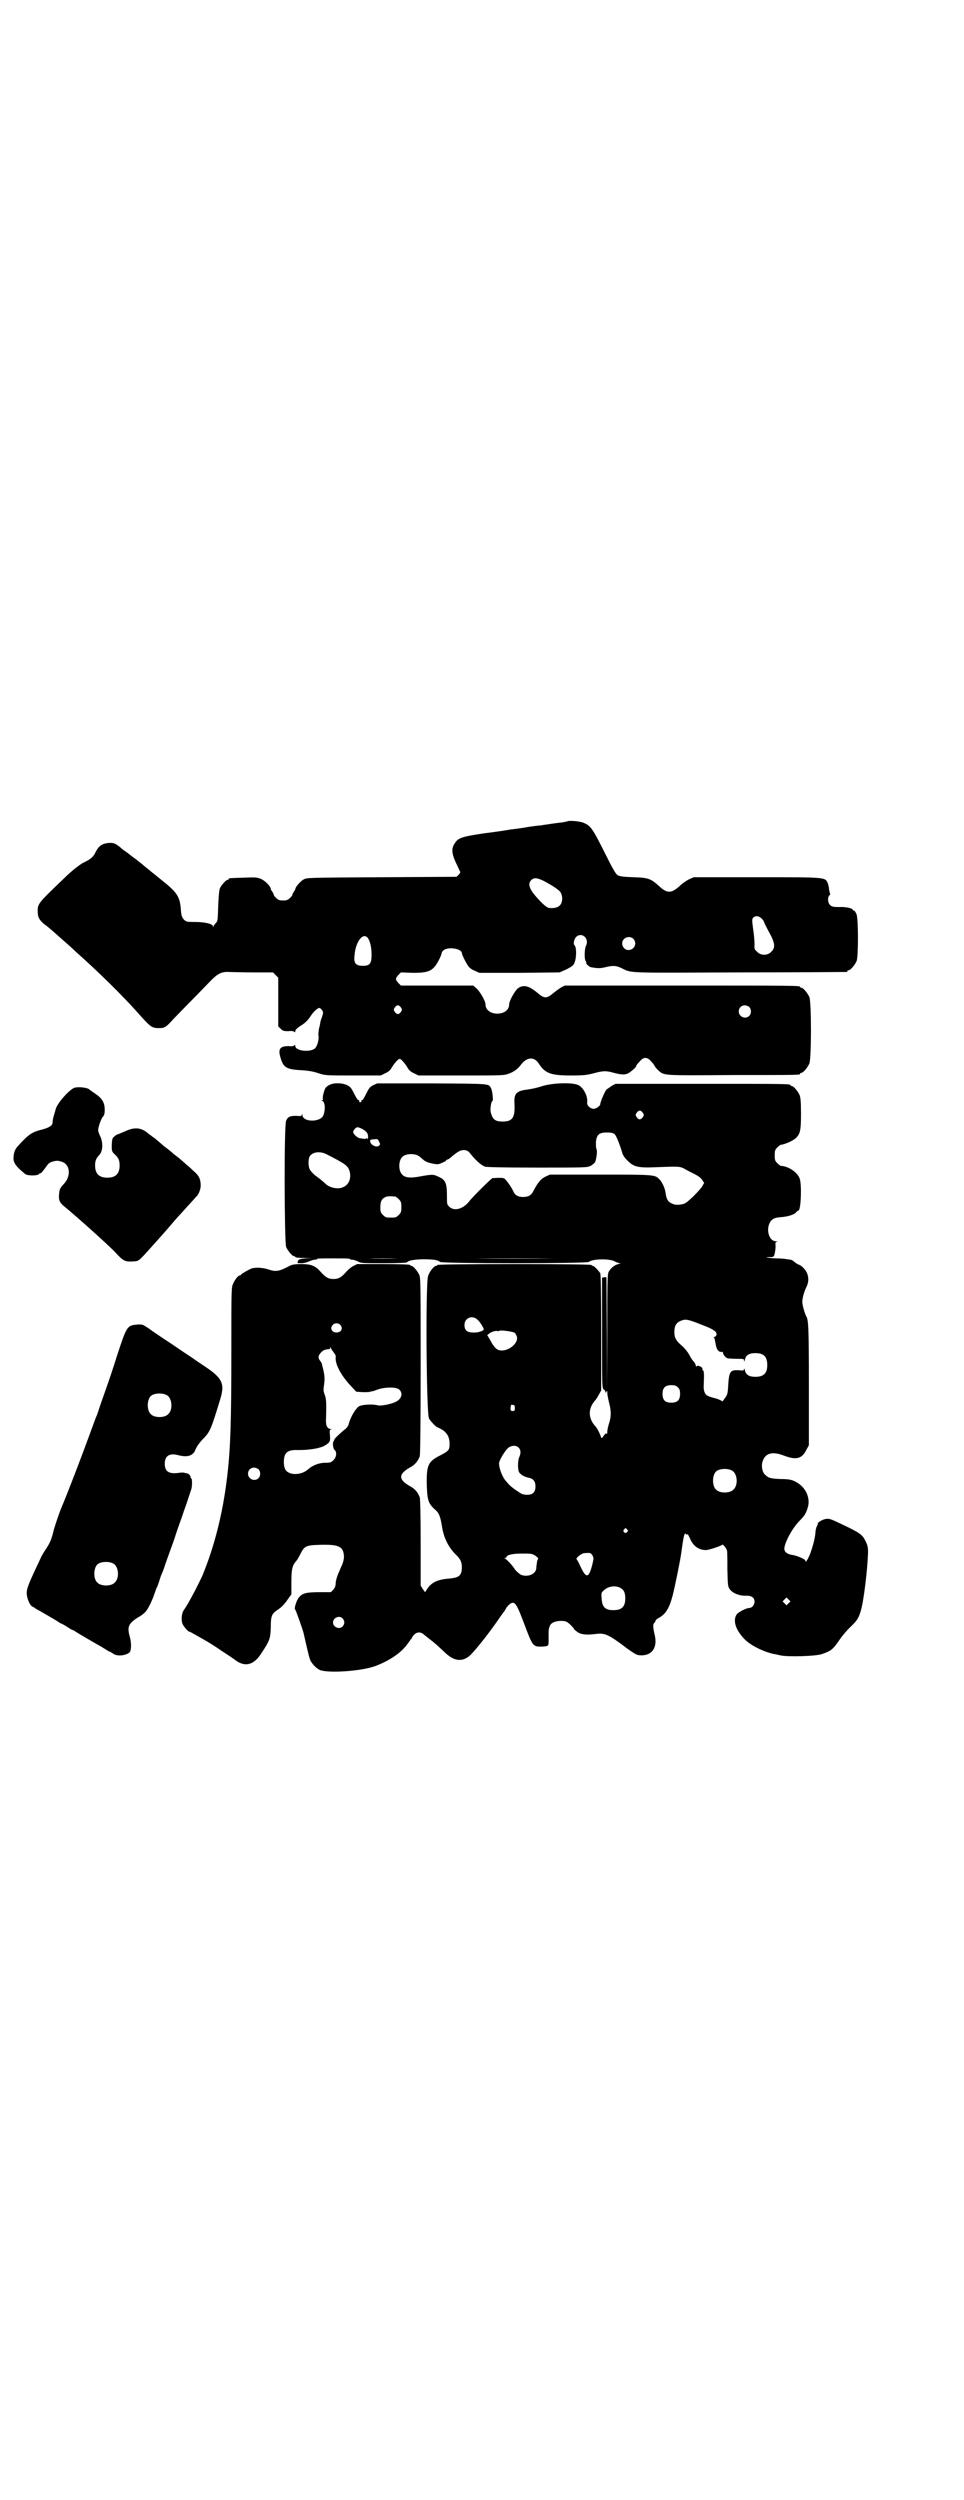 <?xml version="1.0" standalone="no"?>
<!DOCTYPE svg PUBLIC "-//W3C//DTD SVG 20010904//EN"
 "http://www.w3.org/TR/2001/REC-SVG-20010904/DTD/svg10.dtd">
<svg version="1.0" xmlns="http://www.w3.org/2000/svg"
 width="1100pt" height="2850pt" viewBox="0 0 1100 2850"
 preserveAspectRatio="xMidYMid meet">
<g transform="translate(0,2850) scale(0.5,-0.5)"
fill="#000000" stroke="none">
<path d="M1294 3827 c-1 0 -6 -1 -11 -2 -11 -1 -37 -5 -44 -6 -2 -1 -10 -1
-17 -2 -7 -1 -14 -2 -14 -2 -1 0 -6 -1 -12 -2 -6 -1 -20 -3 -30 -4 -10 -2 -38
-6 -62 -9 -47 -7 -58 -10 -65 -21 -9 -12 -9 -23 1 -45 5 -10 9 -20 10 -21 1
-1 0 -4 -3 -7 l-5 -5 -171 -1 c-170 -1 -170 -1 -178 -5 -7 -4 -19 -17 -19 -22
0 -1 -2 -4 -4 -7 -2 -3 -3 -6 -3 -6 1 -1 -2 -4 -5 -7 -5 -5 -8 -6 -16 -6 -8 0
-11 1 -16 6 -3 3 -6 6 -5 7 0 0 -1 3 -3 6 -2 3 -4 6 -4 7 0 6 -13 19 -22 23
-10 4 -13 4 -40 3 -33 -1 -34 -1 -34 -3 0 -1 -1 -2 -3 -2 -3 0 -14 -12 -17
-19 -2 -4 -3 -19 -4 -40 -1 -32 -1 -35 -5 -39 -3 -3 -5 -6 -6 -8 -1 -3 -1 -2
-1 0 0 6 -20 10 -41 10 -18 0 -19 0 -25 5 -4 5 -6 8 -7 20 -2 33 -8 42 -46 72
-5 4 -10 8 -11 9 -1 1 -8 6 -16 13 -8 6 -16 13 -17 14 -2 1 -5 4 -8 6 -3 3 -9
7 -13 10 -4 3 -10 8 -13 10 -3 2 -9 6 -12 9 -14 12 -18 13 -31 12 -14 -2 -21
-7 -28 -21 -5 -11 -11 -16 -30 -25 -8 -5 -20 -14 -35 -28 -67 -64 -67 -64 -67
-82 0 -13 4 -20 15 -29 9 -6 24 -20 48 -41 7 -6 17 -15 23 -21 52 -46 111
-104 146 -144 26 -29 29 -31 45 -31 13 0 16 2 34 22 9 9 28 29 42 43 14 14 32
33 40 41 17 18 27 23 43 22 6 0 31 -1 56 -1 l45 0 6 -6 6 -6 0 -55 0 -56 5 -5
c5 -5 7 -6 18 -6 8 1 13 0 14 -2 1 -1 2 0 2 2 0 3 3 6 10 11 12 7 19 14 26 25
6 9 15 17 19 17 1 0 4 -2 6 -5 3 -5 3 -6 0 -15 -2 -6 -4 -11 -4 -13 0 -1 -1
-7 -3 -14 -1 -6 -2 -14 -1 -17 1 -9 -3 -23 -8 -28 -11 -10 -45 -6 -45 5 0 2
-1 3 -2 2 -1 -2 -6 -3 -13 -2 -19 0 -24 -6 -20 -22 7 -27 13 -31 49 -33 16 -1
28 -3 39 -7 16 -5 17 -5 79 -5 l63 0 10 5 c7 3 12 7 15 13 6 10 15 20 18 20 3
0 12 -10 18 -20 3 -6 8 -10 15 -13 l10 -5 97 0 c93 0 98 0 109 4 13 5 21 11
29 22 13 16 29 17 39 2 15 -23 27 -28 74 -28 30 0 36 1 52 5 22 6 28 6 46 1
19 -5 27 -5 36 1 8 6 15 12 15 15 0 1 3 5 8 10 5 6 9 8 13 8 4 0 8 -2 13 -8 5
-5 8 -10 8 -10 0 -1 3 -5 7 -9 15 -14 8 -13 172 -12 152 0 153 0 153 3 0 1 1
2 3 2 4 0 14 12 18 21 5 11 5 141 0 152 -4 9 -14 21 -18 21 -2 0 -3 1 -3 2 0
3 -17 3 -274 3 l-263 0 -8 -4 c-5 -3 -13 -9 -18 -13 -15 -13 -21 -13 -36 0
-20 17 -33 20 -46 10 -7 -7 -19 -28 -19 -36 0 -12 -11 -21 -27 -21 -16 0 -27
9 -27 21 0 8 -13 30 -21 37 l-7 6 -83 0 -82 0 -6 6 c-7 8 -7 10 0 18 l6 6 27
-1 c38 0 47 4 61 32 3 6 5 12 5 13 0 2 2 5 5 7 11 8 41 3 41 -7 0 -3 9 -22 15
-30 2 -3 8 -8 14 -10 l11 -5 91 0 92 1 16 7 c13 7 16 9 18 15 5 11 5 36 0 40
-3 3 -1 14 4 19 13 12 31 -4 22 -21 -3 -6 -4 -31 0 -35 1 -1 2 -3 1 -3 -3 0 6
-9 10 -10 15 -3 23 -3 34 0 17 4 24 4 38 -3 22 -11 11 -10 269 -9 132 0 241 1
243 1 1 0 2 1 2 2 0 1 1 2 3 2 4 0 14 12 18 21 4 11 4 92 0 106 -2 5 -5 9 -6
9 -2 0 -3 1 -3 2 0 3 -16 7 -31 6 -14 0 -16 1 -20 4 -6 5 -7 18 -2 23 2 1 2 3
1 4 0 0 -1 5 -2 9 0 5 -2 12 -3 15 -7 13 -1 13 -161 13 l-145 0 -11 -5 c-6 -3
-16 -10 -22 -16 -18 -16 -28 -16 -45 0 -20 18 -25 20 -60 21 -25 1 -31 2 -36
5 -4 3 -11 15 -25 43 -31 62 -35 69 -52 76 -9 4 -36 6 -38 3z m-52 -136 c17
-9 34 -20 37 -25 2 -3 4 -9 4 -14 0 -17 -10 -24 -30 -22 -4 0 -14 8 -29 25
-16 18 -20 30 -12 38 6 7 14 6 30 -2z m497 -86 c3 -3 5 -7 5 -8 0 -1 5 -11 11
-22 14 -25 15 -36 5 -45 -8 -9 -24 -9 -32 0 -6 5 -7 7 -6 16 0 6 -1 22 -3 34
-3 23 -3 24 0 28 6 5 13 4 20 -3z m-900 -43 c5 -6 9 -21 9 -38 0 -21 -4 -26
-20 -26 -16 0 -21 6 -19 23 2 31 19 54 30 41z m606 -2 c10 -10 3 -26 -11 -26
-12 0 -19 16 -10 25 6 6 15 6 21 1z m-530 -157 c3 -5 3 -5 0 -10 -2 -3 -5 -5
-7 -5 -2 0 -5 2 -7 5 -3 5 -3 5 0 10 2 3 5 5 7 5 2 0 5 -2 7 -5z m795 1 c5 -5
5 -15 0 -20 -9 -9 -24 -2 -24 10 0 8 6 14 14 14 3 0 8 -2 10 -4z"/>
<path d="M753 3227 c-3 -1 -7 -4 -9 -6 -4 -4 -9 -24 -7 -27 1 -1 0 -2 -1 -2
-3 0 -3 0 0 -2 6 -4 7 -19 2 -33 -7 -16 -47 -16 -48 1 0 3 -1 4 -1 1 -1 -4 -2
-4 -13 -3 -14 0 -19 -2 -23 -11 -5 -11 -4 -277 0 -288 4 -9 14 -21 18 -21 2 0
3 -1 3 -2 0 -1 8 -2 21 -2 20 -1 20 -1 4 -1 -15 -1 -17 -2 -19 -6 -2 -5 -2 -5
8 -5 6 0 13 2 17 4 5 2 10 4 13 4 4 0 6 1 6 2 0 1 17 1 37 1 20 0 37 0 37 -1
0 -1 2 -2 6 -2 3 0 8 -2 13 -4 6 -4 11 -4 59 -4 34 0 52 1 53 2 3 4 13 6 34 7
23 0 36 -1 41 -6 5 -4 335 -4 340 0 8 7 47 8 59 1 4 -2 9 -4 12 -4 2 0 1 -1
-4 -2 -9 -2 -18 -10 -22 -18 -3 -5 -3 -29 -3 -137 l-1 -132 0 128 -1 129 -5 0
-5 -1 0 -126 c0 -124 0 -126 4 -129 2 -1 4 -4 4 -6 0 -2 1 -2 2 1 1 3 2 3 2
-3 0 -4 2 -14 4 -22 5 -19 5 -32 0 -47 -2 -6 -4 -15 -4 -19 0 -4 -1 -6 -2 -5
-1 2 -3 0 -6 -4 -3 -5 -5 -6 -6 -5 -2 8 -10 24 -14 27 -16 18 -16 40 0 58 2 2
6 8 9 14 l5 9 0 131 c0 93 -1 133 -2 136 -4 6 -14 17 -17 17 -2 0 -3 1 -3 2 0
1 -60 2 -176 2 -116 0 -176 -1 -176 -2 0 -1 -1 -2 -3 -2 -4 0 -15 -13 -18 -23
-6 -15 -4 -314 2 -325 3 -6 17 -20 19 -20 1 0 6 -3 12 -6 11 -8 16 -17 16 -32
0 -14 -2 -16 -21 -26 -28 -14 -32 -22 -31 -68 1 -35 4 -42 18 -55 10 -8 13
-16 17 -41 4 -25 15 -47 33 -64 9 -9 12 -16 12 -27 0 -19 -6 -24 -29 -26 -27
-2 -41 -9 -51 -25 l-4 -6 -5 7 -5 8 0 97 c0 68 -1 99 -2 104 -4 11 -11 20 -23
26 -26 15 -26 27 0 42 12 6 19 15 23 26 1 5 2 63 2 206 0 179 0 200 -3 207 -4
9 -14 21 -18 21 -2 0 -3 1 -3 2 0 1 -22 2 -61 2 l-60 0 -10 -5 c-5 -3 -12 -9
-16 -14 -11 -12 -17 -15 -28 -15 -11 0 -17 3 -28 15 -13 15 -22 19 -45 19 -15
0 -21 -1 -27 -4 -24 -13 -32 -14 -49 -8 -13 4 -28 5 -38 2 -7 -3 -23 -12 -24
-14 0 -1 -2 -2 -3 -2 -4 0 -12 -11 -16 -21 -3 -7 -3 -24 -3 -148 0 -166 -2
-229 -10 -293 -10 -84 -30 -159 -56 -222 -11 -24 -33 -66 -42 -78 -5 -7 -7
-20 -4 -31 2 -6 13 -19 16 -19 1 0 5 -2 10 -5 4 -2 14 -8 23 -13 9 -5 27 -16
41 -26 14 -9 29 -19 34 -23 21 -14 40 -8 56 17 20 30 21 34 22 60 0 25 2 30
13 38 11 7 18 14 26 26 l8 11 0 28 c0 29 2 38 11 48 2 2 6 9 9 15 10 20 13 21
47 22 42 1 52 -4 53 -27 0 -6 -2 -13 -4 -18 -2 -4 -5 -11 -6 -14 -6 -12 -9
-24 -9 -30 0 -5 -2 -9 -5 -13 l-6 -6 -25 0 c-30 0 -39 -2 -47 -11 -6 -6 -13
-28 -9 -29 1 -1 17 -45 19 -54 12 -53 13 -56 16 -63 5 -8 11 -15 20 -20 16 -8
91 -4 126 8 33 12 61 31 75 51 3 4 6 8 7 10 2 1 3 3 3 4 0 0 2 4 5 7 7 7 16 7
24 -1 4 -3 10 -8 14 -11 8 -6 17 -14 35 -31 20 -18 38 -19 55 -4 15 15 48 57
68 87 6 8 10 14 11 15 1 1 2 4 4 7 2 3 6 7 9 9 10 6 14 0 32 -48 19 -50 19
-51 42 -50 13 1 13 1 13 15 0 4 0 12 0 17 0 11 3 20 11 23 7 4 24 5 31 1 5 -3
16 -14 16 -16 0 -1 4 -4 8 -7 9 -6 21 -7 44 -4 19 2 28 -2 70 -34 20 -14 22
-15 32 -15 25 0 37 19 30 47 -4 17 -4 24 -1 27 2 1 3 4 3 5 0 1 3 4 7 6 16 9
24 21 32 51 5 19 18 83 20 99 5 37 7 47 11 41 1 -2 2 -2 2 0 1 2 3 -2 6 -8 7
-18 20 -28 37 -28 7 0 36 10 37 12 1 3 10 -8 11 -13 1 -2 1 -22 1 -43 1 -39 1
-39 6 -46 7 -9 23 -15 38 -14 12 0 18 -5 18 -14 0 -7 -6 -14 -12 -14 -7 0 -26
-10 -29 -15 -9 -14 -2 -36 19 -57 14 -14 43 -28 66 -33 3 0 9 -2 15 -3 15 -4
83 -2 95 3 21 7 25 11 39 31 5 8 16 21 23 28 16 15 21 21 26 38 7 21 16 97 17
135 0 12 -1 16 -6 26 -7 14 -12 18 -52 37 -27 13 -30 14 -38 13 -8 -1 -19 -8
-19 -11 1 0 0 -3 -2 -6 -1 -2 -3 -9 -3 -14 -1 -14 -7 -35 -13 -51 -6 -13 -10
-19 -10 -13 0 3 -20 12 -31 13 -11 2 -17 7 -17 14 0 13 18 47 35 64 12 12 15
18 19 32 5 19 -4 41 -22 53 -12 8 -19 10 -42 10 -20 1 -26 2 -33 9 -7 5 -10
19 -7 30 6 20 22 25 50 14 27 -10 40 -7 50 13 l6 11 0 137 c0 131 -1 149 -6
157 -3 5 -9 25 -9 33 0 8 4 23 9 33 5 10 6 19 3 29 -3 10 -13 21 -21 23 -2 1
-7 4 -9 6 -3 3 -7 5 -9 5 -1 0 -5 1 -8 1 -3 1 -14 2 -25 2 -20 1 -29 3 -14 3
8 0 9 0 11 8 1 4 2 12 2 17 -1 8 0 9 3 10 2 0 2 1 -2 1 -13 0 -21 18 -17 35 4
14 11 19 28 20 15 1 28 5 34 10 2 3 5 5 6 5 6 0 8 60 3 73 -5 14 -25 28 -43
29 -1 0 -5 3 -8 6 -5 5 -6 7 -6 18 0 11 1 13 6 18 3 3 7 6 8 6 10 1 30 10 36
17 8 9 10 16 10 53 0 28 -1 37 -3 43 -4 9 -14 21 -18 21 -2 0 -3 1 -3 2 0 3
-15 3 -205 3 l-194 0 -8 -4 c-4 -3 -10 -7 -13 -9 -4 -5 -14 -28 -14 -33 0 -4
-9 -11 -15 -11 -8 0 -16 8 -15 14 2 14 -8 34 -20 40 -14 7 -62 5 -85 -3 -9 -3
-23 -6 -31 -7 -25 -3 -31 -9 -30 -30 2 -34 -4 -43 -27 -43 -17 0 -23 5 -27 21
-2 7 1 26 4 26 2 0 0 22 -3 28 -6 12 1 11 -135 12 l-125 0 -9 -4 c-8 -4 -10
-7 -16 -19 -4 -8 -8 -15 -9 -15 -2 0 -3 -1 -2 -2 0 -2 -1 -3 -3 -3 -2 0 -3 1
-2 3 0 1 -1 2 -2 2 -2 0 -6 7 -10 15 -6 12 -8 15 -16 19 -10 5 -29 6 -39 1z
m714 -64 c3 -5 3 -5 0 -10 -2 -3 -5 -5 -7 -5 -2 0 -5 2 -7 5 -3 5 -3 5 0 10 2
3 5 5 7 5 2 0 5 -2 7 -5z m-640 -37 c10 -6 13 -10 13 -18 0 -5 -1 -6 -2 -4 -1
2 -2 2 -2 1 0 -2 -4 -2 -15 0 -6 1 -15 10 -15 14 0 4 6 11 10 11 2 0 7 -2 11
-4z m576 -12 c4 -5 11 -22 17 -42 1 -5 5 -11 12 -18 15 -15 24 -17 69 -15 52
2 51 2 65 -6 7 -4 18 -9 23 -12 6 -3 12 -8 14 -12 2 -3 4 -6 4 -6 0 0 -2 -3
-4 -7 -5 -9 -34 -38 -41 -40 -7 -3 -20 -4 -26 -1 -11 4 -15 10 -17 25 -1 10
-8 26 -15 32 -9 10 -14 10 -135 10 l-114 0 -11 -5 c-10 -5 -17 -14 -26 -31 -5
-11 -12 -15 -24 -15 -12 0 -19 4 -23 14 -6 12 -16 25 -20 28 -3 2 -10 2 -27 1
-2 0 -46 -43 -54 -54 -14 -17 -34 -22 -45 -11 -5 5 -5 6 -5 25 0 28 -3 36 -19
43 -12 6 -14 6 -47 0 -18 -3 -30 -2 -36 5 -9 8 -9 32 0 40 5 6 18 8 28 6 7 -1
11 -4 20 -12 4 -4 11 -7 22 -9 10 -2 13 -2 21 2 5 2 9 4 9 5 0 1 1 2 2 2 2 0
7 3 12 8 15 12 19 14 28 14 6 -1 9 -2 14 -9 14 -17 25 -26 33 -29 6 -1 38 -2
121 -2 106 0 113 0 120 4 4 2 8 6 10 8 3 7 6 27 3 31 -1 2 -1 9 -1 16 2 16 7
21 25 21 10 0 14 -1 18 -4z m-538 -17 c3 -5 3 -6 0 -9 -5 -5 -19 1 -20 9 -1 5
0 5 15 6 1 0 4 -2 5 -6z m-119 -29 c45 -23 48 -26 52 -39 4 -16 -2 -31 -16
-36 -11 -5 -30 -1 -39 8 -2 2 -10 9 -18 15 -8 5 -15 13 -17 16 -5 7 -5 25 -1
32 7 10 24 12 39 4z m156 -96 c1 0 5 -3 8 -6 5 -5 6 -7 6 -18 0 -11 -1 -13 -6
-18 -6 -6 -7 -6 -18 -6 -11 0 -12 0 -18 6 -5 5 -6 7 -6 17 0 14 3 20 12 24 5
2 8 2 22 1z m6 -141 c-19 -1 -49 -1 -67 0 -19 0 -4 0 33 0 37 0 52 0 34 0z
m357 0 c-50 -1 -132 -1 -181 0 -50 0 -10 0 90 0 100 0 140 0 91 0z m-174 -141
c6 -6 13 -18 13 -21 0 -3 -14 -8 -24 -7 -14 0 -20 5 -20 17 0 17 19 24 31 11z
m512 -11 c27 -10 34 -16 32 -23 -1 -2 -3 -4 -4 -4 -3 0 -3 -1 -1 -2 1 -2 2 -7
3 -13 2 -14 7 -21 16 -19 0 0 1 -1 1 -2 0 -5 7 -12 11 -13 2 0 11 -1 21 -1 15
0 16 0 16 -4 0 -3 1 -3 2 2 2 10 9 15 24 15 19 0 27 -8 27 -27 0 -19 -8 -27
-27 -27 -15 0 -22 5 -24 15 -1 4 -2 5 -2 3 0 -4 -1 -4 -13 -3 -18 1 -21 -3
-23 -32 -1 -22 -2 -24 -8 -32 -3 -5 -6 -8 -6 -7 0 1 -6 4 -12 6 -7 2 -16 4
-19 6 -8 2 -12 12 -11 25 1 23 1 33 -2 34 -1 0 -1 1 -1 3 2 3 -11 10 -13 6 -1
-1 -2 -1 -2 1 0 2 -2 7 -5 10 -4 4 -8 11 -11 17 -3 5 -10 14 -16 19 -13 11
-17 18 -17 31 0 17 6 24 22 28 7 1 15 -1 42 -12z m-827 1 c8 -8 3 -18 -8 -18
-11 0 -16 10 -8 18 4 4 12 4 16 0z m399 -19 c1 -1 3 -4 4 -7 6 -13 -14 -33
-34 -33 -11 0 -17 6 -27 25 l-6 10 5 4 c5 4 16 7 19 5 0 0 2 0 4 1 3 2 32 -2
35 -5z m-413 -45 c3 -4 5 -7 4 -11 -1 -15 11 -39 33 -63 l14 -15 15 -1 c8 0
16 0 17 1 2 1 4 1 5 1 1 0 6 2 12 4 17 6 43 6 49 0 10 -9 5 -23 -10 -29 -11
-5 -33 -9 -39 -7 -10 3 -35 2 -42 -2 -7 -3 -20 -24 -24 -40 -1 -5 -5 -10 -9
-13 -9 -7 -24 -21 -24 -23 0 -1 -1 -2 -1 -3 -4 -3 -2 -19 2 -21 5 -5 4 -16 -3
-23 -5 -5 -7 -6 -19 -6 -14 0 -29 -6 -39 -15 -17 -15 -47 -14 -53 2 -3 8 -3
22 0 30 4 9 12 13 31 12 23 0 45 3 58 9 14 8 15 10 14 24 -1 11 -1 13 2 14 3
0 3 1 0 1 -8 0 -12 8 -11 22 1 33 1 47 -3 56 -3 8 -3 12 -2 19 3 18 2 27 -4
49 0 2 -1 4 -1 4 0 1 -2 3 -3 5 -2 2 -4 6 -4 9 0 6 10 17 17 17 2 1 5 1 7 1 2
1 3 2 3 4 0 2 1 1 1 -1 1 -3 4 -7 7 -11z m785 -79 c4 -4 5 -7 5 -15 0 -14 -6
-20 -20 -20 -14 0 -20 6 -20 20 0 14 6 20 20 20 8 0 11 -1 15 -5z m-372 -47
c0 -6 -1 -7 -5 -7 -4 0 -5 1 -5 7 1 3 1 6 1 7 0 0 2 0 4 0 4 0 5 -2 5 -7z m8
-90 c6 -5 6 -14 2 -22 -3 -6 -4 -25 -1 -33 2 -6 12 -12 22 -14 11 -2 16 -8 16
-20 0 -13 -6 -19 -19 -19 -5 0 -11 1 -14 3 -16 10 -22 15 -27 20 -3 3 -6 7 -8
9 -8 9 -16 31 -15 41 2 9 15 30 22 35 8 5 17 5 22 0z m-593 -50 c5 -5 5 -15 0
-20 -9 -9 -24 -2 -24 10 0 8 6 14 14 14 3 0 8 -2 10 -4z m1081 -3 c12 -7 14
-33 3 -43 -8 -9 -32 -9 -40 0 -9 8 -9 32 0 41 7 7 27 8 37 2z m-240 -134 c3
-3 3 -3 0 -6 -4 -5 -11 1 -7 6 4 4 4 4 7 0z m-79 -59 c3 -6 3 -7 0 -20 -8 -32
-14 -34 -27 -6 -4 9 -8 16 -9 17 -3 2 10 13 17 14 14 1 15 1 19 -5z m-130 -1
c4 -3 7 -6 6 -7 0 -1 -1 -2 -2 -4 -1 -8 -2 -12 -2 -16 0 -15 -20 -23 -36 -16
-4 3 -10 8 -13 12 -6 10 -19 23 -23 25 -2 0 -2 1 1 1 1 0 3 1 3 2 0 5 14 8 35
8 21 0 23 0 31 -5z m195 -74 c7 -4 10 -11 10 -23 0 -19 -8 -27 -27 -27 -19 0
-26 7 -27 27 -1 12 -1 13 6 19 10 9 27 11 38 4z m383 -34 l-5 -5 -4 4 -5 5 4
4 5 5 4 -4 5 -5 -4 -4z m-1018 -35 c5 -6 5 -12 0 -18 -7 -8 -22 -2 -22 9 0 11
15 17 22 9z"/>
<path d="M170 3220 c-12 -4 -40 -36 -43 -49 0 -1 -2 -7 -4 -14 -2 -6 -3 -14
-3 -16 0 -7 -8 -12 -23 -16 -24 -6 -31 -10 -58 -40 -6 -7 -9 -18 -8 -30 2 -9
8 -17 27 -32 6 -4 29 -4 32 1 1 2 2 2 2 1 0 -2 7 6 14 16 4 6 8 9 12 10 3 1 6
2 8 2 6 2 20 -2 24 -7 11 -11 9 -32 -5 -46 -8 -9 -9 -11 -10 -21 -2 -14 1 -21
11 -29 27 -22 93 -81 116 -104 19 -21 23 -23 41 -22 15 1 12 -1 48 39 9 10 16
18 17 19 1 1 4 5 8 9 17 20 31 36 34 39 2 2 10 11 19 21 9 10 17 18 17 19 7 5
12 18 12 27 0 15 -4 23 -16 33 -6 6 -14 13 -18 16 -4 4 -11 10 -16 14 -5 4
-10 8 -12 9 -1 2 -11 10 -22 18 -10 9 -20 17 -21 18 -1 1 -5 3 -7 5 -2 2 -6 4
-7 5 -16 15 -33 16 -55 5 -8 -3 -14 -6 -15 -6 -1 0 -5 -2 -8 -5 -5 -4 -5 -6
-6 -19 0 -14 0 -15 6 -21 9 -8 12 -14 12 -26 0 -19 -9 -28 -28 -28 -19 0 -28
9 -28 28 0 11 3 17 9 23 9 9 10 29 2 45 -2 4 -4 10 -4 12 0 7 6 24 10 30 4 4
5 8 5 17 0 16 -6 26 -21 36 -7 5 -13 9 -14 10 -3 4 -24 7 -34 4z"/>
<path d="M312 2680 c-22 -2 -23 -4 -45 -71 -9 -29 -18 -55 -19 -58 -3 -9 -17
-48 -22 -63 -2 -7 -5 -15 -6 -17 -1 -2 -8 -21 -16 -43 -19 -52 -47 -125 -62
-161 -7 -16 -15 -41 -19 -54 -6 -25 -9 -31 -21 -49 -4 -6 -8 -13 -9 -16 -28
-59 -32 -69 -32 -80 0 -12 7 -28 13 -31 2 0 5 -3 8 -5 6 -3 23 -13 35 -20 4
-2 10 -6 15 -9 4 -3 8 -5 9 -5 0 0 6 -3 12 -7 6 -4 11 -7 12 -7 1 0 5 -2 9 -5
8 -5 37 -22 53 -31 4 -2 10 -6 15 -9 4 -3 9 -5 9 -5 1 0 4 -2 7 -4 9 -7 29 -5
38 3 4 5 4 23 0 36 -6 22 -3 29 18 43 8 4 15 10 18 13 6 7 15 25 20 40 3 8 5
15 6 16 1 1 3 7 5 13 2 6 4 13 5 15 2 4 6 14 10 27 1 3 5 14 9 25 4 11 11 30
15 43 4 13 13 36 18 52 6 16 11 32 12 35 1 3 3 9 4 12 3 7 3 27 0 27 -1 0 -2
1 -1 2 1 2 -4 8 -8 9 -2 0 -5 1 -6 1 -1 1 -7 1 -13 0 -23 -3 -32 3 -32 21 0
18 11 25 32 19 20 -5 33 -1 38 13 4 9 10 17 20 27 13 14 16 20 36 86 12 38 6
50 -38 79 -12 8 -21 14 -22 15 -1 1 -23 15 -49 33 -26 17 -48 32 -49 33 -1 1
-10 7 -17 11 -2 1 -8 2 -15 1z m69 -161 c12 -7 14 -33 3 -43 -8 -9 -32 -9 -40
0 -9 8 -9 32 0 41 7 7 27 8 37 2z m-122 -384 c12 -7 14 -33 3 -43 -8 -9 -32
-9 -40 0 -9 8 -9 32 0 41 7 7 27 8 37 2z"/>
</g>
</svg>
